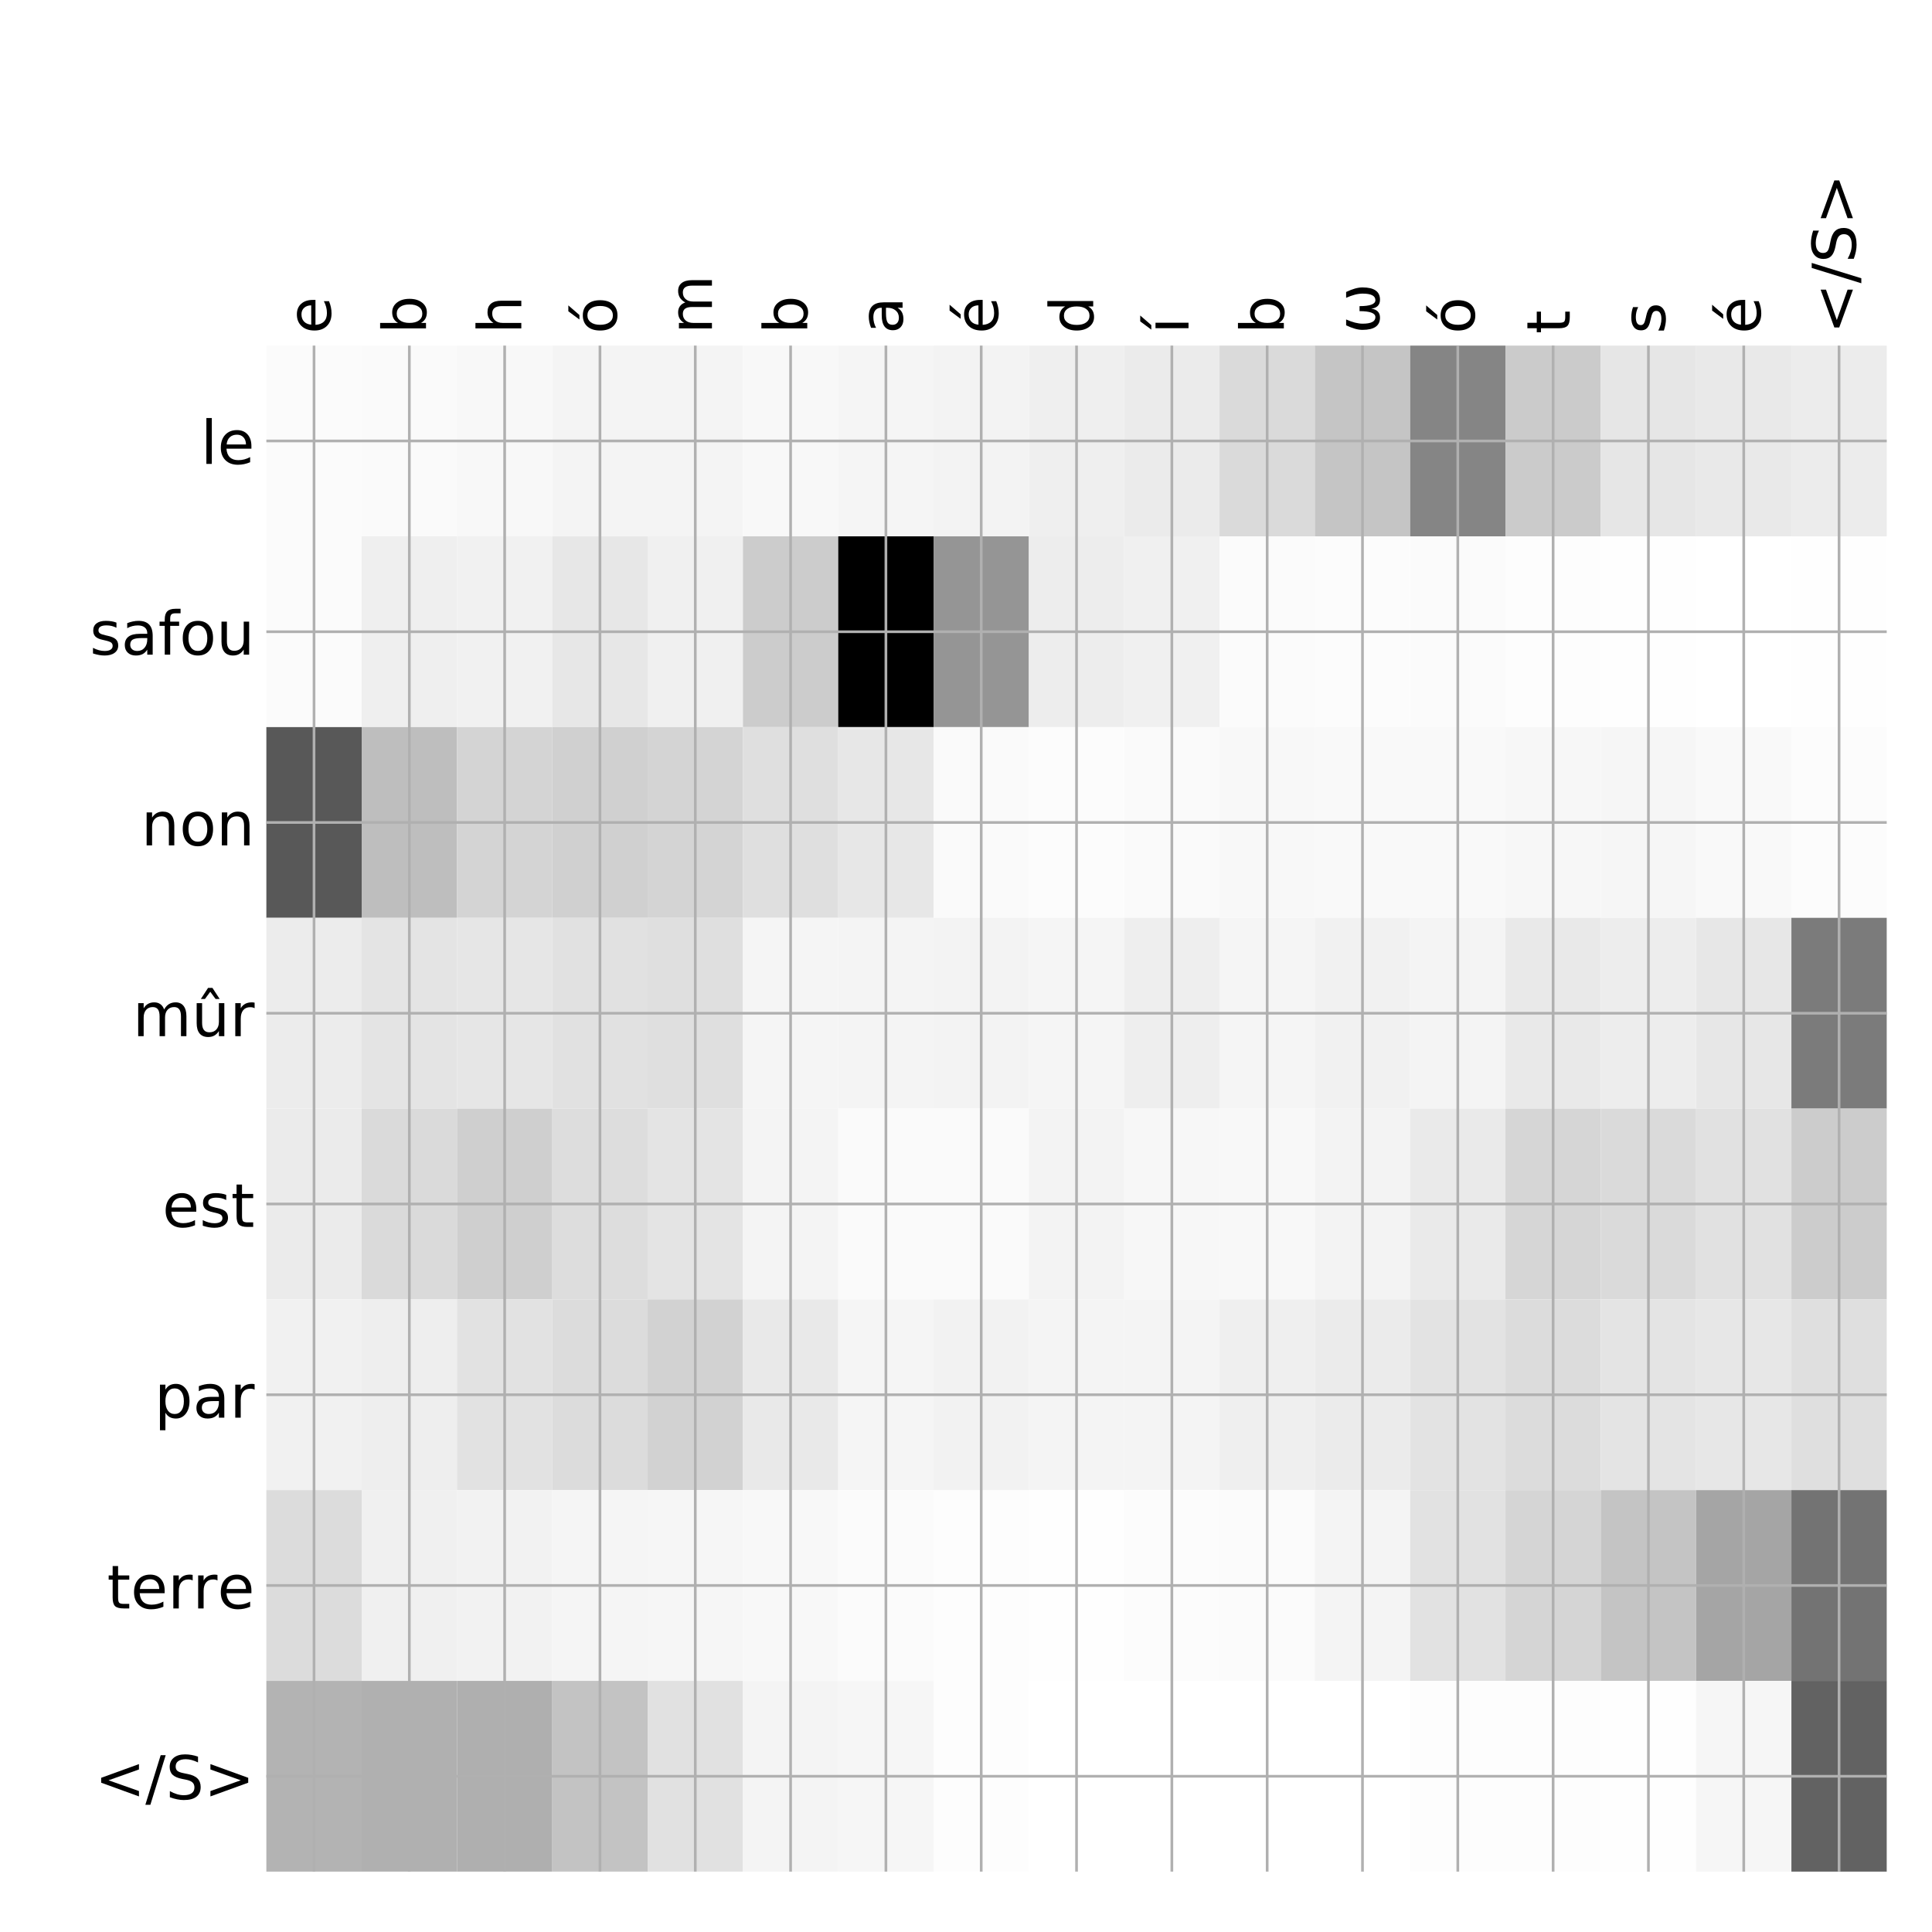 <?xml version="1.0" encoding="utf-8" standalone="no"?>
<!DOCTYPE svg PUBLIC "-//W3C//DTD SVG 1.1//EN"
  "http://www.w3.org/Graphics/SVG/1.1/DTD/svg11.dtd">
<!-- Created with matplotlib (http://matplotlib.org/) -->
<svg height="576pt" version="1.1" viewBox="0 0 576 576" width="576pt" xmlns="http://www.w3.org/2000/svg" xmlns:xlink="http://www.w3.org/1999/xlink">
 <defs>
  <style type="text/css">
*{stroke-linecap:butt;stroke-linejoin:round;}
  </style>
 </defs>
 <g id="figure_1">
  <g id="patch_1">
   <path d="M 0 576 
L 576 576 
L 576 0 
L 0 0 
z
" style="fill:#ffffff;"/>
  </g>
  <g id="axes_1">
   <g id="PolyCollection_1">
    <path clip-path="url(#p9536ac714b)" d="M 79.412 103.033 
L 79.412 159.904 
L 107.829 159.904 
L 107.829 103.033 
L 79.412 103.033 
z
" style="fill:#fbfbfb;"/>
    <path clip-path="url(#p9536ac714b)" d="M 107.829 103.033 
L 107.829 159.904 
L 136.246 159.904 
L 136.246 103.033 
L 107.829 103.033 
z
" style="fill:#fafafa;"/>
    <path clip-path="url(#p9536ac714b)" d="M 136.246 103.033 
L 136.246 159.904 
L 164.663 159.904 
L 164.663 103.033 
L 136.246 103.033 
z
" style="fill:#f8f8f8;"/>
    <path clip-path="url(#p9536ac714b)" d="M 164.663 103.033 
L 164.663 159.904 
L 193.08 159.904 
L 193.08 103.033 
L 164.663 103.033 
z
" style="fill:#f4f4f4;"/>
    <path clip-path="url(#p9536ac714b)" d="M 193.08 103.033 
L 193.08 159.904 
L 221.497 159.904 
L 221.497 103.033 
L 193.08 103.033 
z
" style="fill:#f4f4f4;"/>
    <path clip-path="url(#p9536ac714b)" d="M 221.497 103.033 
L 221.497 159.904 
L 249.914 159.904 
L 249.914 103.033 
L 221.497 103.033 
z
" style="fill:#f8f8f8;"/>
    <path clip-path="url(#p9536ac714b)" d="M 249.914 103.033 
L 249.914 159.904 
L 278.331 159.904 
L 278.331 103.033 
L 249.914 103.033 
z
" style="fill:#f5f5f5;"/>
    <path clip-path="url(#p9536ac714b)" d="M 278.331 103.033 
L 278.331 159.904 
L 306.748 159.904 
L 306.748 103.033 
L 278.331 103.033 
z
" style="fill:#f3f3f3;"/>
    <path clip-path="url(#p9536ac714b)" d="M 306.748 103.033 
L 306.748 159.904 
L 335.165 159.904 
L 335.165 103.033 
L 306.748 103.033 
z
" style="fill:#efefef;"/>
    <path clip-path="url(#p9536ac714b)" d="M 335.165 103.033 
L 335.165 159.904 
L 363.582 159.904 
L 363.582 103.033 
L 335.165 103.033 
z
" style="fill:#ebebeb;"/>
    <path clip-path="url(#p9536ac714b)" d="M 363.582 103.033 
L 363.582 159.904 
L 391.999 159.904 
L 391.999 103.033 
L 363.582 103.033 
z
" style="fill:#dadada;"/>
    <path clip-path="url(#p9536ac714b)" d="M 391.999 103.033 
L 391.999 159.904 
L 420.415 159.904 
L 420.415 103.033 
L 391.999 103.033 
z
" style="fill:#c5c5c5;"/>
    <path clip-path="url(#p9536ac714b)" d="M 420.415 103.033 
L 420.415 159.904 
L 448.832 159.904 
L 448.832 103.033 
L 420.415 103.033 
z
" style="fill:#858585;"/>
    <path clip-path="url(#p9536ac714b)" d="M 448.832 103.033 
L 448.832 159.904 
L 477.249 159.904 
L 477.249 103.033 
L 448.832 103.033 
z
" style="fill:#cbcbcb;"/>
    <path clip-path="url(#p9536ac714b)" d="M 477.249 103.033 
L 477.249 159.904 
L 505.666 159.904 
L 505.666 103.033 
L 477.249 103.033 
z
" style="fill:#e6e6e6;"/>
    <path clip-path="url(#p9536ac714b)" d="M 505.666 103.033 
L 505.666 159.904 
L 534.083 159.904 
L 534.083 103.033 
L 505.666 103.033 
z
" style="fill:#e9e9e9;"/>
    <path clip-path="url(#p9536ac714b)" d="M 534.083 103.033 
L 534.083 159.904 
L 562.5 159.904 
L 562.5 103.033 
L 534.083 103.033 
z
" style="fill:#ececec;"/>
    <path clip-path="url(#p9536ac714b)" d="M 79.412 159.904 
L 79.412 216.775 
L 107.829 216.775 
L 107.829 159.904 
L 79.412 159.904 
z
" style="fill:#fbfbfb;"/>
    <path clip-path="url(#p9536ac714b)" d="M 107.829 159.904 
L 107.829 216.775 
L 136.246 216.775 
L 136.246 159.904 
L 107.829 159.904 
z
" style="fill:#efefef;"/>
    <path clip-path="url(#p9536ac714b)" d="M 136.246 159.904 
L 136.246 216.775 
L 164.663 216.775 
L 164.663 159.904 
L 136.246 159.904 
z
" style="fill:#f1f1f1;"/>
    <path clip-path="url(#p9536ac714b)" d="M 164.663 159.904 
L 164.663 216.775 
L 193.08 216.775 
L 193.08 159.904 
L 164.663 159.904 
z
" style="fill:#e7e7e7;"/>
    <path clip-path="url(#p9536ac714b)" d="M 193.08 159.904 
L 193.08 216.775 
L 221.497 216.775 
L 221.497 159.904 
L 193.08 159.904 
z
" style="fill:#f0f0f0;"/>
    <path clip-path="url(#p9536ac714b)" d="M 221.497 159.904 
L 221.497 216.775 
L 249.914 216.775 
L 249.914 159.904 
L 221.497 159.904 
z
" style="fill:#cccccc;"/>
    <path clip-path="url(#p9536ac714b)" d="M 249.914 159.904 
L 249.914 216.775 
L 278.331 216.775 
L 278.331 159.904 
L 249.914 159.904 
z
"/>
    <path clip-path="url(#p9536ac714b)" d="M 278.331 159.904 
L 278.331 216.775 
L 306.748 216.775 
L 306.748 159.904 
L 278.331 159.904 
z
" style="fill:#959595;"/>
    <path clip-path="url(#p9536ac714b)" d="M 306.748 159.904 
L 306.748 216.775 
L 335.165 216.775 
L 335.165 159.904 
L 306.748 159.904 
z
" style="fill:#ededed;"/>
    <path clip-path="url(#p9536ac714b)" d="M 335.165 159.904 
L 335.165 216.775 
L 363.582 216.775 
L 363.582 159.904 
L 335.165 159.904 
z
" style="fill:#f0f0f0;"/>
    <path clip-path="url(#p9536ac714b)" d="M 363.582 159.904 
L 363.582 216.775 
L 391.999 216.775 
L 391.999 159.904 
L 363.582 159.904 
z
" style="fill:#fbfbfb;"/>
    <path clip-path="url(#p9536ac714b)" d="M 391.999 159.904 
L 391.999 216.775 
L 420.415 216.775 
L 420.415 159.904 
L 391.999 159.904 
z
" style="fill:#fcfcfc;"/>
    <path clip-path="url(#p9536ac714b)" d="M 420.415 159.904 
L 420.415 216.775 
L 448.832 216.775 
L 448.832 159.904 
L 420.415 159.904 
z
" style="fill:#fbfbfb;"/>
    <path clip-path="url(#p9536ac714b)" d="M 448.832 159.904 
L 448.832 216.775 
L 477.249 216.775 
L 477.249 159.904 
L 448.832 159.904 
z
" style="fill:#fdfdfd;"/>
    <path clip-path="url(#p9536ac714b)" d="M 477.249 159.904 
L 477.249 216.775 
L 505.666 216.775 
L 505.666 159.904 
L 477.249 159.904 
z
" style="fill:#fefefe;"/>
    <path clip-path="url(#p9536ac714b)" d="M 505.666 159.904 
L 505.666 216.775 
L 534.083 216.775 
L 534.083 159.904 
L 505.666 159.904 
z
" style="fill:#ffffff;"/>
    <path clip-path="url(#p9536ac714b)" d="M 534.083 159.904 
L 534.083 216.775 
L 562.5 216.775 
L 562.5 159.904 
L 534.083 159.904 
z
" style="fill:#fefefe;"/>
    <path clip-path="url(#p9536ac714b)" d="M 79.412 216.775 
L 79.412 273.646 
L 107.829 273.646 
L 107.829 216.775 
L 79.412 216.775 
z
" style="fill:#585858;"/>
    <path clip-path="url(#p9536ac714b)" d="M 107.829 216.775 
L 107.829 273.646 
L 136.246 273.646 
L 136.246 216.775 
L 107.829 216.775 
z
" style="fill:#bebebe;"/>
    <path clip-path="url(#p9536ac714b)" d="M 136.246 216.775 
L 136.246 273.646 
L 164.663 273.646 
L 164.663 216.775 
L 136.246 216.775 
z
" style="fill:#d4d4d4;"/>
    <path clip-path="url(#p9536ac714b)" d="M 164.663 216.775 
L 164.663 273.646 
L 193.08 273.646 
L 193.08 216.775 
L 164.663 216.775 
z
" style="fill:#d0d0d0;"/>
    <path clip-path="url(#p9536ac714b)" d="M 193.08 216.775 
L 193.08 273.646 
L 221.497 273.646 
L 221.497 216.775 
L 193.08 216.775 
z
" style="fill:#d4d4d4;"/>
    <path clip-path="url(#p9536ac714b)" d="M 221.497 216.775 
L 221.497 273.646 
L 249.914 273.646 
L 249.914 216.775 
L 221.497 216.775 
z
" style="fill:#dfdfdf;"/>
    <path clip-path="url(#p9536ac714b)" d="M 249.914 216.775 
L 249.914 273.646 
L 278.331 273.646 
L 278.331 216.775 
L 249.914 216.775 
z
" style="fill:#e7e7e7;"/>
    <path clip-path="url(#p9536ac714b)" d="M 278.331 216.775 
L 278.331 273.646 
L 306.748 273.646 
L 306.748 216.775 
L 278.331 216.775 
z
" style="fill:#fafafa;"/>
    <path clip-path="url(#p9536ac714b)" d="M 306.748 216.775 
L 306.748 273.646 
L 335.165 273.646 
L 335.165 216.775 
L 306.748 216.775 
z
" style="fill:#fcfcfc;"/>
    <path clip-path="url(#p9536ac714b)" d="M 335.165 216.775 
L 335.165 273.646 
L 363.582 273.646 
L 363.582 216.775 
L 335.165 216.775 
z
" style="fill:#fafafa;"/>
    <path clip-path="url(#p9536ac714b)" d="M 363.582 216.775 
L 363.582 273.646 
L 391.999 273.646 
L 391.999 216.775 
L 363.582 216.775 
z
" style="fill:#f8f8f8;"/>
    <path clip-path="url(#p9536ac714b)" d="M 391.999 216.775 
L 391.999 273.646 
L 420.415 273.646 
L 420.415 216.775 
L 391.999 216.775 
z
" style="fill:#f9f9f9;"/>
    <path clip-path="url(#p9536ac714b)" d="M 420.415 216.775 
L 420.415 273.646 
L 448.832 273.646 
L 448.832 216.775 
L 420.415 216.775 
z
" style="fill:#f9f9f9;"/>
    <path clip-path="url(#p9536ac714b)" d="M 448.832 216.775 
L 448.832 273.646 
L 477.249 273.646 
L 477.249 216.775 
L 448.832 216.775 
z
" style="fill:#f7f7f7;"/>
    <path clip-path="url(#p9536ac714b)" d="M 477.249 216.775 
L 477.249 273.646 
L 505.666 273.646 
L 505.666 216.775 
L 477.249 216.775 
z
" style="fill:#f6f6f6;"/>
    <path clip-path="url(#p9536ac714b)" d="M 505.666 216.775 
L 505.666 273.646 
L 534.083 273.646 
L 534.083 216.775 
L 505.666 216.775 
z
" style="fill:#f9f9f9;"/>
    <path clip-path="url(#p9536ac714b)" d="M 534.083 216.775 
L 534.083 273.646 
L 562.5 273.646 
L 562.5 216.775 
L 534.083 216.775 
z
" style="fill:#fcfcfc;"/>
    <path clip-path="url(#p9536ac714b)" d="M 79.412 273.646 
L 79.412 330.517 
L 107.829 330.517 
L 107.829 273.646 
L 79.412 273.646 
z
" style="fill:#ececec;"/>
    <path clip-path="url(#p9536ac714b)" d="M 107.829 273.646 
L 107.829 330.517 
L 136.246 330.517 
L 136.246 273.646 
L 107.829 273.646 
z
" style="fill:#e4e4e4;"/>
    <path clip-path="url(#p9536ac714b)" d="M 136.246 273.646 
L 136.246 330.517 
L 164.663 330.517 
L 164.663 273.646 
L 136.246 273.646 
z
" style="fill:#e6e6e6;"/>
    <path clip-path="url(#p9536ac714b)" d="M 164.663 273.646 
L 164.663 330.517 
L 193.08 330.517 
L 193.08 273.646 
L 164.663 273.646 
z
" style="fill:#e1e1e1;"/>
    <path clip-path="url(#p9536ac714b)" d="M 193.08 273.646 
L 193.08 330.517 
L 221.497 330.517 
L 221.497 273.646 
L 193.08 273.646 
z
" style="fill:#dfdfdf;"/>
    <path clip-path="url(#p9536ac714b)" d="M 221.497 273.646 
L 221.497 330.517 
L 249.914 330.517 
L 249.914 273.646 
L 221.497 273.646 
z
" style="fill:#f5f5f5;"/>
    <path clip-path="url(#p9536ac714b)" d="M 249.914 273.646 
L 249.914 330.517 
L 278.331 330.517 
L 278.331 273.646 
L 249.914 273.646 
z
" style="fill:#f4f4f4;"/>
    <path clip-path="url(#p9536ac714b)" d="M 278.331 273.646 
L 278.331 330.517 
L 306.748 330.517 
L 306.748 273.646 
L 278.331 273.646 
z
" style="fill:#f3f3f3;"/>
    <path clip-path="url(#p9536ac714b)" d="M 306.748 273.646 
L 306.748 330.517 
L 335.165 330.517 
L 335.165 273.646 
L 306.748 273.646 
z
" style="fill:#f5f5f5;"/>
    <path clip-path="url(#p9536ac714b)" d="M 335.165 273.646 
L 335.165 330.517 
L 363.582 330.517 
L 363.582 273.646 
L 335.165 273.646 
z
" style="fill:#eeeeee;"/>
    <path clip-path="url(#p9536ac714b)" d="M 363.582 273.646 
L 363.582 330.517 
L 391.999 330.517 
L 391.999 273.646 
L 363.582 273.646 
z
" style="fill:#f5f5f5;"/>
    <path clip-path="url(#p9536ac714b)" d="M 391.999 273.646 
L 391.999 330.517 
L 420.415 330.517 
L 420.415 273.646 
L 391.999 273.646 
z
" style="fill:#f1f1f1;"/>
    <path clip-path="url(#p9536ac714b)" d="M 420.415 273.646 
L 420.415 330.517 
L 448.832 330.517 
L 448.832 273.646 
L 420.415 273.646 
z
" style="fill:#f4f4f4;"/>
    <path clip-path="url(#p9536ac714b)" d="M 448.832 273.646 
L 448.832 330.517 
L 477.249 330.517 
L 477.249 273.646 
L 448.832 273.646 
z
" style="fill:#e9e9e9;"/>
    <path clip-path="url(#p9536ac714b)" d="M 477.249 273.646 
L 477.249 330.517 
L 505.666 330.517 
L 505.666 273.646 
L 477.249 273.646 
z
" style="fill:#ededed;"/>
    <path clip-path="url(#p9536ac714b)" d="M 505.666 273.646 
L 505.666 330.517 
L 534.083 330.517 
L 534.083 273.646 
L 505.666 273.646 
z
" style="fill:#e7e7e7;"/>
    <path clip-path="url(#p9536ac714b)" d="M 534.083 273.646 
L 534.083 330.517 
L 562.5 330.517 
L 562.5 273.646 
L 534.083 273.646 
z
" style="fill:#7b7b7b;"/>
    <path clip-path="url(#p9536ac714b)" d="M 79.412 330.517 
L 79.412 387.387 
L 107.829 387.387 
L 107.829 330.517 
L 79.412 330.517 
z
" style="fill:#ebebeb;"/>
    <path clip-path="url(#p9536ac714b)" d="M 107.829 330.517 
L 107.829 387.387 
L 136.246 387.387 
L 136.246 330.517 
L 107.829 330.517 
z
" style="fill:#dadada;"/>
    <path clip-path="url(#p9536ac714b)" d="M 136.246 330.517 
L 136.246 387.387 
L 164.663 387.387 
L 164.663 330.517 
L 136.246 330.517 
z
" style="fill:#cfcfcf;"/>
    <path clip-path="url(#p9536ac714b)" d="M 164.663 330.517 
L 164.663 387.387 
L 193.08 387.387 
L 193.08 330.517 
L 164.663 330.517 
z
" style="fill:#dddddd;"/>
    <path clip-path="url(#p9536ac714b)" d="M 193.08 330.517 
L 193.08 387.387 
L 221.497 387.387 
L 221.497 330.517 
L 193.08 330.517 
z
" style="fill:#e4e4e4;"/>
    <path clip-path="url(#p9536ac714b)" d="M 221.497 330.517 
L 221.497 387.387 
L 249.914 387.387 
L 249.914 330.517 
L 221.497 330.517 
z
" style="fill:#f4f4f4;"/>
    <path clip-path="url(#p9536ac714b)" d="M 249.914 330.517 
L 249.914 387.387 
L 278.331 387.387 
L 278.331 330.517 
L 249.914 330.517 
z
" style="fill:#fafafa;"/>
    <path clip-path="url(#p9536ac714b)" d="M 278.331 330.517 
L 278.331 387.387 
L 306.748 387.387 
L 306.748 330.517 
L 278.331 330.517 
z
" style="fill:#fafafa;"/>
    <path clip-path="url(#p9536ac714b)" d="M 306.748 330.517 
L 306.748 387.387 
L 335.165 387.387 
L 335.165 330.517 
L 306.748 330.517 
z
" style="fill:#f3f3f3;"/>
    <path clip-path="url(#p9536ac714b)" d="M 335.165 330.517 
L 335.165 387.387 
L 363.582 387.387 
L 363.582 330.517 
L 335.165 330.517 
z
" style="fill:#f7f7f7;"/>
    <path clip-path="url(#p9536ac714b)" d="M 363.582 330.517 
L 363.582 387.387 
L 391.999 387.387 
L 391.999 330.517 
L 363.582 330.517 
z
" style="fill:#f8f8f8;"/>
    <path clip-path="url(#p9536ac714b)" d="M 391.999 330.517 
L 391.999 387.387 
L 420.415 387.387 
L 420.415 330.517 
L 391.999 330.517 
z
" style="fill:#f3f3f3;"/>
    <path clip-path="url(#p9536ac714b)" d="M 420.415 330.517 
L 420.415 387.387 
L 448.832 387.387 
L 448.832 330.517 
L 420.415 330.517 
z
" style="fill:#eaeaea;"/>
    <path clip-path="url(#p9536ac714b)" d="M 448.832 330.517 
L 448.832 387.387 
L 477.249 387.387 
L 477.249 330.517 
L 448.832 330.517 
z
" style="fill:#d6d6d6;"/>
    <path clip-path="url(#p9536ac714b)" d="M 477.249 330.517 
L 477.249 387.387 
L 505.666 387.387 
L 505.666 330.517 
L 477.249 330.517 
z
" style="fill:#dadada;"/>
    <path clip-path="url(#p9536ac714b)" d="M 505.666 330.517 
L 505.666 387.387 
L 534.083 387.387 
L 534.083 330.517 
L 505.666 330.517 
z
" style="fill:#e1e1e1;"/>
    <path clip-path="url(#p9536ac714b)" d="M 534.083 330.517 
L 534.083 387.387 
L 562.5 387.387 
L 562.5 330.517 
L 534.083 330.517 
z
" style="fill:#cccccc;"/>
    <path clip-path="url(#p9536ac714b)" d="M 79.412 387.387 
L 79.412 444.258 
L 107.829 444.258 
L 107.829 387.387 
L 79.412 387.387 
z
" style="fill:#f1f1f1;"/>
    <path clip-path="url(#p9536ac714b)" d="M 107.829 387.387 
L 107.829 444.258 
L 136.246 444.258 
L 136.246 387.387 
L 107.829 387.387 
z
" style="fill:#eeeeee;"/>
    <path clip-path="url(#p9536ac714b)" d="M 136.246 387.387 
L 136.246 444.258 
L 164.663 444.258 
L 164.663 387.387 
L 136.246 387.387 
z
" style="fill:#e2e2e2;"/>
    <path clip-path="url(#p9536ac714b)" d="M 164.663 387.387 
L 164.663 444.258 
L 193.08 444.258 
L 193.08 387.387 
L 164.663 387.387 
z
" style="fill:#dcdcdc;"/>
    <path clip-path="url(#p9536ac714b)" d="M 193.08 387.387 
L 193.08 444.258 
L 221.497 444.258 
L 221.497 387.387 
L 193.08 387.387 
z
" style="fill:#d2d2d2;"/>
    <path clip-path="url(#p9536ac714b)" d="M 221.497 387.387 
L 221.497 444.258 
L 249.914 444.258 
L 249.914 387.387 
L 221.497 387.387 
z
" style="fill:#e9e9e9;"/>
    <path clip-path="url(#p9536ac714b)" d="M 249.914 387.387 
L 249.914 444.258 
L 278.331 444.258 
L 278.331 387.387 
L 249.914 387.387 
z
" style="fill:#f5f5f5;"/>
    <path clip-path="url(#p9536ac714b)" d="M 278.331 387.387 
L 278.331 444.258 
L 306.748 444.258 
L 306.748 387.387 
L 278.331 387.387 
z
" style="fill:#f2f2f2;"/>
    <path clip-path="url(#p9536ac714b)" d="M 306.748 387.387 
L 306.748 444.258 
L 335.165 444.258 
L 335.165 387.387 
L 306.748 387.387 
z
" style="fill:#f4f4f4;"/>
    <path clip-path="url(#p9536ac714b)" d="M 335.165 387.387 
L 335.165 444.258 
L 363.582 444.258 
L 363.582 387.387 
L 335.165 387.387 
z
" style="fill:#f4f4f4;"/>
    <path clip-path="url(#p9536ac714b)" d="M 363.582 387.387 
L 363.582 444.258 
L 391.999 444.258 
L 391.999 387.387 
L 363.582 387.387 
z
" style="fill:#efefef;"/>
    <path clip-path="url(#p9536ac714b)" d="M 391.999 387.387 
L 391.999 444.258 
L 420.415 444.258 
L 420.415 387.387 
L 391.999 387.387 
z
" style="fill:#ebebeb;"/>
    <path clip-path="url(#p9536ac714b)" d="M 420.415 387.387 
L 420.415 444.258 
L 448.832 444.258 
L 448.832 387.387 
L 420.415 387.387 
z
" style="fill:#e3e3e3;"/>
    <path clip-path="url(#p9536ac714b)" d="M 448.832 387.387 
L 448.832 444.258 
L 477.249 444.258 
L 477.249 387.387 
L 448.832 387.387 
z
" style="fill:#dcdcdc;"/>
    <path clip-path="url(#p9536ac714b)" d="M 477.249 387.387 
L 477.249 444.258 
L 505.666 444.258 
L 505.666 387.387 
L 477.249 387.387 
z
" style="fill:#e4e4e4;"/>
    <path clip-path="url(#p9536ac714b)" d="M 505.666 387.387 
L 505.666 444.258 
L 534.083 444.258 
L 534.083 387.387 
L 505.666 387.387 
z
" style="fill:#e7e7e7;"/>
    <path clip-path="url(#p9536ac714b)" d="M 534.083 387.387 
L 534.083 444.258 
L 562.5 444.258 
L 562.5 387.387 
L 534.083 387.387 
z
" style="fill:#dfdfdf;"/>
    <path clip-path="url(#p9536ac714b)" d="M 79.412 444.258 
L 79.412 501.129 
L 107.829 501.129 
L 107.829 444.258 
L 79.412 444.258 
z
" style="fill:#dcdcdc;"/>
    <path clip-path="url(#p9536ac714b)" d="M 107.829 444.258 
L 107.829 501.129 
L 136.246 501.129 
L 136.246 444.258 
L 107.829 444.258 
z
" style="fill:#f0f0f0;"/>
    <path clip-path="url(#p9536ac714b)" d="M 136.246 444.258 
L 136.246 501.129 
L 164.663 501.129 
L 164.663 444.258 
L 136.246 444.258 
z
" style="fill:#f2f2f2;"/>
    <path clip-path="url(#p9536ac714b)" d="M 164.663 444.258 
L 164.663 501.129 
L 193.08 501.129 
L 193.08 444.258 
L 164.663 444.258 
z
" style="fill:#f5f5f5;"/>
    <path clip-path="url(#p9536ac714b)" d="M 193.08 444.258 
L 193.08 501.129 
L 221.497 501.129 
L 221.497 444.258 
L 193.08 444.258 
z
" style="fill:#f6f6f6;"/>
    <path clip-path="url(#p9536ac714b)" d="M 221.497 444.258 
L 221.497 501.129 
L 249.914 501.129 
L 249.914 444.258 
L 221.497 444.258 
z
" style="fill:#f8f8f8;"/>
    <path clip-path="url(#p9536ac714b)" d="M 249.914 444.258 
L 249.914 501.129 
L 278.331 501.129 
L 278.331 444.258 
L 249.914 444.258 
z
" style="fill:#fbfbfb;"/>
    <path clip-path="url(#p9536ac714b)" d="M 278.331 444.258 
L 278.331 501.129 
L 306.748 501.129 
L 306.748 444.258 
L 278.331 444.258 
z
" style="fill:#fdfdfd;"/>
    <path clip-path="url(#p9536ac714b)" d="M 306.748 444.258 
L 306.748 501.129 
L 335.165 501.129 
L 335.165 444.258 
L 306.748 444.258 
z
" style="fill:#fefefe;"/>
    <path clip-path="url(#p9536ac714b)" d="M 335.165 444.258 
L 335.165 501.129 
L 363.582 501.129 
L 363.582 444.258 
L 335.165 444.258 
z
" style="fill:#fcfcfc;"/>
    <path clip-path="url(#p9536ac714b)" d="M 363.582 444.258 
L 363.582 501.129 
L 391.999 501.129 
L 391.999 444.258 
L 363.582 444.258 
z
" style="fill:#fbfbfb;"/>
    <path clip-path="url(#p9536ac714b)" d="M 391.999 444.258 
L 391.999 501.129 
L 420.415 501.129 
L 420.415 444.258 
L 391.999 444.258 
z
" style="fill:#f4f4f4;"/>
    <path clip-path="url(#p9536ac714b)" d="M 420.415 444.258 
L 420.415 501.129 
L 448.832 501.129 
L 448.832 444.258 
L 420.415 444.258 
z
" style="fill:#e2e2e2;"/>
    <path clip-path="url(#p9536ac714b)" d="M 448.832 444.258 
L 448.832 501.129 
L 477.249 501.129 
L 477.249 444.258 
L 448.832 444.258 
z
" style="fill:#d5d5d5;"/>
    <path clip-path="url(#p9536ac714b)" d="M 477.249 444.258 
L 477.249 501.129 
L 505.666 501.129 
L 505.666 444.258 
L 477.249 444.258 
z
" style="fill:#c4c4c4;"/>
    <path clip-path="url(#p9536ac714b)" d="M 505.666 444.258 
L 505.666 501.129 
L 534.083 501.129 
L 534.083 444.258 
L 505.666 444.258 
z
" style="fill:#a5a5a5;"/>
    <path clip-path="url(#p9536ac714b)" d="M 534.083 444.258 
L 534.083 501.129 
L 562.5 501.129 
L 562.5 444.258 
L 534.083 444.258 
z
" style="fill:#737373;"/>
    <path clip-path="url(#p9536ac714b)" d="M 79.412 501.129 
L 79.412 558 
L 107.829 558 
L 107.829 501.129 
L 79.412 501.129 
z
" style="fill:#b3b3b3;"/>
    <path clip-path="url(#p9536ac714b)" d="M 107.829 501.129 
L 107.829 558 
L 136.246 558 
L 136.246 501.129 
L 107.829 501.129 
z
" style="fill:#b0b0b0;"/>
    <path clip-path="url(#p9536ac714b)" d="M 136.246 501.129 
L 136.246 558 
L 164.663 558 
L 164.663 501.129 
L 136.246 501.129 
z
" style="fill:#afafaf;"/>
    <path clip-path="url(#p9536ac714b)" d="M 164.663 501.129 
L 164.663 558 
L 193.08 558 
L 193.08 501.129 
L 164.663 501.129 
z
" style="fill:#c3c3c3;"/>
    <path clip-path="url(#p9536ac714b)" d="M 193.08 501.129 
L 193.08 558 
L 221.497 558 
L 221.497 501.129 
L 193.08 501.129 
z
" style="fill:#e1e1e1;"/>
    <path clip-path="url(#p9536ac714b)" d="M 221.497 501.129 
L 221.497 558 
L 249.914 558 
L 249.914 501.129 
L 221.497 501.129 
z
" style="fill:#f4f4f4;"/>
    <path clip-path="url(#p9536ac714b)" d="M 249.914 501.129 
L 249.914 558 
L 278.331 558 
L 278.331 501.129 
L 249.914 501.129 
z
" style="fill:#f6f6f6;"/>
    <path clip-path="url(#p9536ac714b)" d="M 278.331 501.129 
L 278.331 558 
L 306.748 558 
L 306.748 501.129 
L 278.331 501.129 
z
" style="fill:#fdfdfd;"/>
    <path clip-path="url(#p9536ac714b)" d="M 306.748 501.129 
L 306.748 558 
L 335.165 558 
L 335.165 501.129 
L 306.748 501.129 
z
" style="fill:#ffffff;"/>
    <path clip-path="url(#p9536ac714b)" d="M 335.165 501.129 
L 335.165 558 
L 363.582 558 
L 363.582 501.129 
L 335.165 501.129 
z
" style="fill:#ffffff;"/>
    <path clip-path="url(#p9536ac714b)" d="M 363.582 501.129 
L 363.582 558 
L 391.999 558 
L 391.999 501.129 
L 363.582 501.129 
z
" style="fill:#ffffff;"/>
    <path clip-path="url(#p9536ac714b)" d="M 391.999 501.129 
L 391.999 558 
L 420.415 558 
L 420.415 501.129 
L 391.999 501.129 
z
" style="fill:#ffffff;"/>
    <path clip-path="url(#p9536ac714b)" d="M 420.415 501.129 
L 420.415 558 
L 448.832 558 
L 448.832 501.129 
L 420.415 501.129 
z
" style="fill:#fdfdfd;"/>
    <path clip-path="url(#p9536ac714b)" d="M 448.832 501.129 
L 448.832 558 
L 477.249 558 
L 477.249 501.129 
L 448.832 501.129 
z
" style="fill:#fdfdfd;"/>
    <path clip-path="url(#p9536ac714b)" d="M 477.249 501.129 
L 477.249 558 
L 505.666 558 
L 505.666 501.129 
L 477.249 501.129 
z
" style="fill:#fefefe;"/>
    <path clip-path="url(#p9536ac714b)" d="M 505.666 501.129 
L 505.666 558 
L 534.083 558 
L 534.083 501.129 
L 505.666 501.129 
z
" style="fill:#f6f6f6;"/>
    <path clip-path="url(#p9536ac714b)" d="M 534.083 501.129 
L 534.083 558 
L 562.5 558 
L 562.5 501.129 
L 534.083 501.129 
z
" style="fill:#626262;"/>
   </g>
   <g id="matplotlib.axis_1">
    <g id="xtick_1">
     <g id="line2d_1">
      <path clip-path="url(#p9536ac714b)" d="M 93.621 558 
L 93.621 103.033 
" style="fill:none;stroke:#b0b0b0;stroke-linecap:square;stroke-width:0.8;"/>
     </g>
     <g id="line2d_2"/>
     <g id="text_1">
      <!-- e -->
      <defs>
       <path d="M 56.203 29.594 
L 56.203 25.203 
L 14.891 25.203 
Q 15.484 15.922 20.484 11.062 
Q 25.484 6.203 34.422 6.203 
Q 39.594 6.203 44.453 7.469 
Q 49.312 8.734 54.109 11.281 
L 54.109 2.781 
Q 49.266 0.734 44.188 -0.344 
Q 39.109 -1.422 33.891 -1.422 
Q 20.797 -1.422 13.156 6.188 
Q 5.516 13.812 5.516 26.812 
Q 5.516 40.234 12.766 48.109 
Q 20.016 56 32.328 56 
Q 43.359 56 49.781 48.891 
Q 56.203 41.797 56.203 29.594 
z
M 47.219 32.234 
Q 47.125 39.594 43.094 43.984 
Q 39.062 48.391 32.422 48.391 
Q 24.906 48.391 20.391 44.141 
Q 15.875 39.891 15.188 32.172 
z
" id="DejaVuSans-65"/>
      </defs>
      <g transform="translate(98.588 99.533)rotate(-90)scale(0.18 -0.18)">
       <use xlink:href="#DejaVuSans-65"/>
      </g>
     </g>
    </g>
    <g id="xtick_2">
     <g id="line2d_3">
      <path clip-path="url(#p9536ac714b)" d="M 122.038 558 
L 122.038 103.033 
" style="fill:none;stroke:#b0b0b0;stroke-linecap:square;stroke-width:0.8;"/>
     </g>
     <g id="line2d_4"/>
     <g id="text_2">
      <!-- b -->
      <defs>
       <path d="M 48.688 27.297 
Q 48.688 37.203 44.609 42.844 
Q 40.531 48.484 33.406 48.484 
Q 26.266 48.484 22.188 42.844 
Q 18.109 37.203 18.109 27.297 
Q 18.109 17.391 22.188 11.75 
Q 26.266 6.109 33.406 6.109 
Q 40.531 6.109 44.609 11.75 
Q 48.688 17.391 48.688 27.297 
z
M 18.109 46.391 
Q 20.953 51.266 25.266 53.625 
Q 29.594 56 35.594 56 
Q 45.562 56 51.781 48.094 
Q 58.016 40.188 58.016 27.297 
Q 58.016 14.406 51.781 6.484 
Q 45.562 -1.422 35.594 -1.422 
Q 29.594 -1.422 25.266 0.953 
Q 20.953 3.328 18.109 8.203 
L 18.109 0 
L 9.078 0 
L 9.078 75.984 
L 18.109 75.984 
z
" id="DejaVuSans-62"/>
      </defs>
      <g transform="translate(127.005 99.533)rotate(-90)scale(0.18 -0.18)">
       <use xlink:href="#DejaVuSans-62"/>
      </g>
     </g>
    </g>
    <g id="xtick_3">
     <g id="line2d_5">
      <path clip-path="url(#p9536ac714b)" d="M 150.455 558 
L 150.455 103.033 
" style="fill:none;stroke:#b0b0b0;stroke-linecap:square;stroke-width:0.8;"/>
     </g>
     <g id="line2d_6"/>
     <g id="text_3">
      <!-- h -->
      <defs>
       <path d="M 54.891 33.016 
L 54.891 0 
L 45.906 0 
L 45.906 32.719 
Q 45.906 40.484 42.875 44.328 
Q 39.844 48.188 33.797 48.188 
Q 26.516 48.188 22.312 43.547 
Q 18.109 38.922 18.109 30.906 
L 18.109 0 
L 9.078 0 
L 9.078 75.984 
L 18.109 75.984 
L 18.109 46.188 
Q 21.344 51.125 25.703 53.562 
Q 30.078 56 35.797 56 
Q 45.219 56 50.047 50.172 
Q 54.891 44.344 54.891 33.016 
z
" id="DejaVuSans-68"/>
      </defs>
      <g transform="translate(155.422 99.533)rotate(-90)scale(0.18 -0.18)">
       <use xlink:href="#DejaVuSans-68"/>
      </g>
     </g>
    </g>
    <g id="xtick_4">
     <g id="line2d_7">
      <path clip-path="url(#p9536ac714b)" d="M 178.872 558 
L 178.872 103.033 
" style="fill:none;stroke:#b0b0b0;stroke-linecap:square;stroke-width:0.8;"/>
     </g>
     <g id="line2d_8"/>
     <g id="text_4">
      <!-- ó -->
      <defs>
       <path d="M 30.609 48.391 
Q 23.391 48.391 19.188 42.75 
Q 14.984 37.109 14.984 27.297 
Q 14.984 17.484 19.156 11.844 
Q 23.344 6.203 30.609 6.203 
Q 37.797 6.203 41.984 11.859 
Q 46.188 17.531 46.188 27.297 
Q 46.188 37.016 41.984 42.703 
Q 37.797 48.391 30.609 48.391 
z
M 30.609 56 
Q 42.328 56 49.016 48.375 
Q 55.719 40.766 55.719 27.297 
Q 55.719 13.875 49.016 6.219 
Q 42.328 -1.422 30.609 -1.422 
Q 18.844 -1.422 12.172 6.219 
Q 5.516 13.875 5.516 27.297 
Q 5.516 40.766 12.172 48.375 
Q 18.844 56 30.609 56 
z
M 37.406 79.984 
L 47.125 79.984 
L 31.219 61.625 
L 23.734 61.625 
z
" id="DejaVuSans-f3"/>
      </defs>
      <g transform="translate(183.839 99.533)rotate(-90)scale(0.18 -0.18)">
       <use xlink:href="#DejaVuSans-f3"/>
      </g>
     </g>
    </g>
    <g id="xtick_5">
     <g id="line2d_9">
      <path clip-path="url(#p9536ac714b)" d="M 207.289 558 
L 207.289 103.033 
" style="fill:none;stroke:#b0b0b0;stroke-linecap:square;stroke-width:0.8;"/>
     </g>
     <g id="line2d_10"/>
     <g id="text_5">
      <!-- m -->
      <defs>
       <path d="M 52 44.188 
Q 55.375 50.25 60.062 53.125 
Q 64.75 56 71.094 56 
Q 79.641 56 84.281 50.016 
Q 88.922 44.047 88.922 33.016 
L 88.922 0 
L 79.891 0 
L 79.891 32.719 
Q 79.891 40.578 77.094 44.375 
Q 74.312 48.188 68.609 48.188 
Q 61.625 48.188 57.562 43.547 
Q 53.516 38.922 53.516 30.906 
L 53.516 0 
L 44.484 0 
L 44.484 32.719 
Q 44.484 40.625 41.703 44.406 
Q 38.922 48.188 33.109 48.188 
Q 26.219 48.188 22.156 43.531 
Q 18.109 38.875 18.109 30.906 
L 18.109 0 
L 9.078 0 
L 9.078 54.688 
L 18.109 54.688 
L 18.109 46.188 
Q 21.188 51.219 25.484 53.609 
Q 29.781 56 35.688 56 
Q 41.656 56 45.828 52.969 
Q 50 49.953 52 44.188 
z
" id="DejaVuSans-6d"/>
      </defs>
      <g transform="translate(212.255 99.533)rotate(-90)scale(0.18 -0.18)">
       <use xlink:href="#DejaVuSans-6d"/>
      </g>
     </g>
    </g>
    <g id="xtick_6">
     <g id="line2d_11">
      <path clip-path="url(#p9536ac714b)" d="M 235.706 558 
L 235.706 103.033 
" style="fill:none;stroke:#b0b0b0;stroke-linecap:square;stroke-width:0.8;"/>
     </g>
     <g id="line2d_12"/>
     <g id="text_6">
      <!-- b -->
      <g transform="translate(240.672 99.533)rotate(-90)scale(0.18 -0.18)">
       <use xlink:href="#DejaVuSans-62"/>
      </g>
     </g>
    </g>
    <g id="xtick_7">
     <g id="line2d_13">
      <path clip-path="url(#p9536ac714b)" d="M 264.122 558 
L 264.122 103.033 
" style="fill:none;stroke:#b0b0b0;stroke-linecap:square;stroke-width:0.8;"/>
     </g>
     <g id="line2d_14"/>
     <g id="text_7">
      <!-- a -->
      <defs>
       <path d="M 34.281 27.484 
Q 23.391 27.484 19.188 25 
Q 14.984 22.516 14.984 16.5 
Q 14.984 11.719 18.141 8.906 
Q 21.297 6.109 26.703 6.109 
Q 34.188 6.109 38.703 11.406 
Q 43.219 16.703 43.219 25.484 
L 43.219 27.484 
z
M 52.203 31.203 
L 52.203 0 
L 43.219 0 
L 43.219 8.297 
Q 40.141 3.328 35.547 0.953 
Q 30.953 -1.422 24.312 -1.422 
Q 15.922 -1.422 10.953 3.297 
Q 6 8.016 6 15.922 
Q 6 25.141 12.172 29.828 
Q 18.359 34.516 30.609 34.516 
L 43.219 34.516 
L 43.219 35.406 
Q 43.219 41.609 39.141 45 
Q 35.062 48.391 27.688 48.391 
Q 23 48.391 18.547 47.266 
Q 14.109 46.141 10.016 43.891 
L 10.016 52.203 
Q 14.938 54.109 19.578 55.047 
Q 24.219 56 28.609 56 
Q 40.484 56 46.344 49.844 
Q 52.203 43.703 52.203 31.203 
z
" id="DejaVuSans-61"/>
      </defs>
      <g transform="translate(269.089 99.533)rotate(-90)scale(0.18 -0.18)">
       <use xlink:href="#DejaVuSans-61"/>
      </g>
     </g>
    </g>
    <g id="xtick_8">
     <g id="line2d_15">
      <path clip-path="url(#p9536ac714b)" d="M 292.539 558 
L 292.539 103.033 
" style="fill:none;stroke:#b0b0b0;stroke-linecap:square;stroke-width:0.8;"/>
     </g>
     <g id="line2d_16"/>
     <g id="text_8">
      <!-- é -->
      <defs>
       <path d="M 56.203 29.594 
L 56.203 25.203 
L 14.891 25.203 
Q 15.484 15.922 20.484 11.062 
Q 25.484 6.203 34.422 6.203 
Q 39.594 6.203 44.453 7.469 
Q 49.312 8.734 54.109 11.281 
L 54.109 2.781 
Q 49.266 0.734 44.188 -0.344 
Q 39.109 -1.422 33.891 -1.422 
Q 20.797 -1.422 13.156 6.188 
Q 5.516 13.812 5.516 26.812 
Q 5.516 40.234 12.766 48.109 
Q 20.016 56 32.328 56 
Q 43.359 56 49.781 48.891 
Q 56.203 41.797 56.203 29.594 
z
M 47.219 32.234 
Q 47.125 39.594 43.094 43.984 
Q 39.062 48.391 32.422 48.391 
Q 24.906 48.391 20.391 44.141 
Q 15.875 39.891 15.188 32.172 
z
M 38.531 79.984 
L 48.25 79.984 
L 32.344 61.625 
L 24.859 61.625 
z
" id="DejaVuSans-e9"/>
      </defs>
      <g transform="translate(297.506 99.533)rotate(-90)scale(0.18 -0.18)">
       <use xlink:href="#DejaVuSans-e9"/>
      </g>
     </g>
    </g>
    <g id="xtick_9">
     <g id="line2d_17">
      <path clip-path="url(#p9536ac714b)" d="M 320.956 558 
L 320.956 103.033 
" style="fill:none;stroke:#b0b0b0;stroke-linecap:square;stroke-width:0.8;"/>
     </g>
     <g id="line2d_18"/>
     <g id="text_9">
      <!-- d -->
      <defs>
       <path d="M 45.406 46.391 
L 45.406 75.984 
L 54.391 75.984 
L 54.391 0 
L 45.406 0 
L 45.406 8.203 
Q 42.578 3.328 38.25 0.953 
Q 33.938 -1.422 27.875 -1.422 
Q 17.969 -1.422 11.734 6.484 
Q 5.516 14.406 5.516 27.297 
Q 5.516 40.188 11.734 48.094 
Q 17.969 56 27.875 56 
Q 33.938 56 38.25 53.625 
Q 42.578 51.266 45.406 46.391 
z
M 14.797 27.297 
Q 14.797 17.391 18.875 11.75 
Q 22.953 6.109 30.078 6.109 
Q 37.203 6.109 41.297 11.75 
Q 45.406 17.391 45.406 27.297 
Q 45.406 37.203 41.297 42.844 
Q 37.203 48.484 30.078 48.484 
Q 22.953 48.484 18.875 42.844 
Q 14.797 37.203 14.797 27.297 
z
" id="DejaVuSans-64"/>
      </defs>
      <g transform="translate(325.923 99.533)rotate(-90)scale(0.18 -0.18)">
       <use xlink:href="#DejaVuSans-64"/>
      </g>
     </g>
    </g>
    <g id="xtick_10">
     <g id="line2d_19">
      <path clip-path="url(#p9536ac714b)" d="M 349.373 558 
L 349.373 103.033 
" style="fill:none;stroke:#b0b0b0;stroke-linecap:square;stroke-width:0.8;"/>
     </g>
     <g id="line2d_20"/>
     <g id="text_10">
      <!-- í -->
      <defs>
       <path d="M 20.656 79.984 
L 30.375 79.984 
L 14.469 61.625 
L 6.984 61.625 
z
M 9.422 54.688 
L 18.406 54.688 
L 18.406 0 
L 9.422 0 
z
M 13.922 56 
z
" id="DejaVuSans-ed"/>
      </defs>
      <g transform="translate(354.34 99.533)rotate(-90)scale(0.18 -0.18)">
       <use xlink:href="#DejaVuSans-ed"/>
      </g>
     </g>
    </g>
    <g id="xtick_11">
     <g id="line2d_21">
      <path clip-path="url(#p9536ac714b)" d="M 377.79 558 
L 377.79 103.033 
" style="fill:none;stroke:#b0b0b0;stroke-linecap:square;stroke-width:0.8;"/>
     </g>
     <g id="line2d_22"/>
     <g id="text_11">
      <!-- b -->
      <g transform="translate(382.757 99.533)rotate(-90)scale(0.18 -0.18)">
       <use xlink:href="#DejaVuSans-62"/>
      </g>
     </g>
    </g>
    <g id="xtick_12">
     <g id="line2d_23">
      <path clip-path="url(#p9536ac714b)" d="M 406.207 558 
L 406.207 103.033 
" style="fill:none;stroke:#b0b0b0;stroke-linecap:square;stroke-width:0.8;"/>
     </g>
     <g id="line2d_24"/>
     <g id="text_12">
      <!-- ω -->
      <defs>
       <path d="M 26.859 -1.422 
Q 6.594 -1.422 6.594 27.594 
Q 6.594 39.062 14.156 54.688 
L 23.828 54.688 
Q 16.844 39.062 16.844 27.344 
Q 16.844 6.203 27.688 6.203 
Q 37.594 6.203 37.594 32.469 
L 45.906 32.469 
Q 45.906 6.203 55.812 6.203 
Q 66.656 6.203 66.656 27.344 
Q 66.656 39.062 59.672 54.688 
L 69.344 54.688 
Q 76.906 39.062 76.906 27.594 
Q 76.906 -1.422 56.641 -1.422 
Q 43.359 -1.422 41.75 13.188 
Q 39.75 -1.422 26.859 -1.422 
z
" id="DejaVuSans-3c9"/>
      </defs>
      <g transform="translate(411.174 99.533)rotate(-90)scale(0.18 -0.18)">
       <use xlink:href="#DejaVuSans-3c9"/>
      </g>
     </g>
    </g>
    <g id="xtick_13">
     <g id="line2d_25">
      <path clip-path="url(#p9536ac714b)" d="M 434.624 558 
L 434.624 103.033 
" style="fill:none;stroke:#b0b0b0;stroke-linecap:square;stroke-width:0.8;"/>
     </g>
     <g id="line2d_26"/>
     <g id="text_13">
      <!-- ó -->
      <g transform="translate(439.591 99.533)rotate(-90)scale(0.18 -0.18)">
       <use xlink:href="#DejaVuSans-f3"/>
      </g>
     </g>
    </g>
    <g id="xtick_14">
     <g id="line2d_27">
      <path clip-path="url(#p9536ac714b)" d="M 463.041 558 
L 463.041 103.033 
" style="fill:none;stroke:#b0b0b0;stroke-linecap:square;stroke-width:0.8;"/>
     </g>
     <g id="line2d_28"/>
     <g id="text_14">
      <!-- t -->
      <defs>
       <path d="M 18.312 70.219 
L 18.312 54.688 
L 36.812 54.688 
L 36.812 47.703 
L 18.312 47.703 
L 18.312 18.016 
Q 18.312 11.328 20.141 9.422 
Q 21.969 7.516 27.594 7.516 
L 36.812 7.516 
L 36.812 0 
L 27.594 0 
Q 17.188 0 13.234 3.875 
Q 9.281 7.766 9.281 18.016 
L 9.281 47.703 
L 2.688 47.703 
L 2.688 54.688 
L 9.281 54.688 
L 9.281 70.219 
z
" id="DejaVuSans-74"/>
      </defs>
      <g transform="translate(468.008 99.533)rotate(-90)scale(0.18 -0.18)">
       <use xlink:href="#DejaVuSans-74"/>
      </g>
     </g>
    </g>
    <g id="xtick_15">
     <g id="line2d_29">
      <path clip-path="url(#p9536ac714b)" d="M 491.458 558 
L 491.458 103.033 
" style="fill:none;stroke:#b0b0b0;stroke-linecap:square;stroke-width:0.8;"/>
     </g>
     <g id="line2d_30"/>
     <g id="text_15">
      <!-- s -->
      <defs>
       <path d="M 44.281 53.078 
L 44.281 44.578 
Q 40.484 46.531 36.375 47.5 
Q 32.281 48.484 27.875 48.484 
Q 21.188 48.484 17.844 46.438 
Q 14.5 44.391 14.5 40.281 
Q 14.5 37.156 16.891 35.375 
Q 19.281 33.594 26.516 31.984 
L 29.594 31.297 
Q 39.156 29.25 43.188 25.516 
Q 47.219 21.781 47.219 15.094 
Q 47.219 7.469 41.188 3.016 
Q 35.156 -1.422 24.609 -1.422 
Q 20.219 -1.422 15.453 -0.562 
Q 10.688 0.297 5.422 2 
L 5.422 11.281 
Q 10.406 8.688 15.234 7.391 
Q 20.062 6.109 24.812 6.109 
Q 31.156 6.109 34.562 8.281 
Q 37.984 10.453 37.984 14.406 
Q 37.984 18.062 35.516 20.016 
Q 33.062 21.969 24.703 23.781 
L 21.578 24.516 
Q 13.234 26.266 9.516 29.906 
Q 5.812 33.547 5.812 39.891 
Q 5.812 47.609 11.281 51.797 
Q 16.75 56 26.812 56 
Q 31.781 56 36.172 55.266 
Q 40.578 54.547 44.281 53.078 
z
" id="DejaVuSans-73"/>
      </defs>
      <g transform="translate(496.425 99.533)rotate(-90)scale(0.18 -0.18)">
       <use xlink:href="#DejaVuSans-73"/>
      </g>
     </g>
    </g>
    <g id="xtick_16">
     <g id="line2d_31">
      <path clip-path="url(#p9536ac714b)" d="M 519.875 558 
L 519.875 103.033 
" style="fill:none;stroke:#b0b0b0;stroke-linecap:square;stroke-width:0.8;"/>
     </g>
     <g id="line2d_32"/>
     <g id="text_16">
      <!-- é -->
      <g transform="translate(524.842 99.533)rotate(-90)scale(0.18 -0.18)">
       <use xlink:href="#DejaVuSans-e9"/>
      </g>
     </g>
    </g>
    <g id="xtick_17">
     <g id="line2d_33">
      <path clip-path="url(#p9536ac714b)" d="M 548.292 558 
L 548.292 103.033 
" style="fill:none;stroke:#b0b0b0;stroke-linecap:square;stroke-width:0.8;"/>
     </g>
     <g id="line2d_34"/>
     <g id="text_17">
      <!-- &lt;/S&gt; -->
      <defs>
       <path d="M 73.188 49.219 
L 22.797 31.297 
L 73.188 13.484 
L 73.188 4.594 
L 10.594 27.297 
L 10.594 35.406 
L 73.188 58.109 
z
" id="DejaVuSans-3c"/>
       <path d="M 25.391 72.906 
L 33.688 72.906 
L 8.297 -9.281 
L 0 -9.281 
z
" id="DejaVuSans-2f"/>
       <path d="M 53.516 70.516 
L 53.516 60.891 
Q 47.906 63.578 42.922 64.891 
Q 37.938 66.219 33.297 66.219 
Q 25.25 66.219 20.875 63.094 
Q 16.5 59.969 16.5 54.203 
Q 16.5 49.359 19.406 46.891 
Q 22.312 44.438 30.422 42.922 
L 36.375 41.703 
Q 47.406 39.594 52.656 34.297 
Q 57.906 29 57.906 20.125 
Q 57.906 9.516 50.797 4.047 
Q 43.703 -1.422 29.984 -1.422 
Q 24.812 -1.422 18.969 -0.25 
Q 13.141 0.922 6.891 3.219 
L 6.891 13.375 
Q 12.891 10.016 18.656 8.297 
Q 24.422 6.594 29.984 6.594 
Q 38.422 6.594 43.016 9.906 
Q 47.609 13.234 47.609 19.391 
Q 47.609 24.75 44.312 27.781 
Q 41.016 30.812 33.5 32.328 
L 27.484 33.5 
Q 16.453 35.688 11.516 40.375 
Q 6.594 45.062 6.594 53.422 
Q 6.594 63.094 13.406 68.656 
Q 20.219 74.219 32.172 74.219 
Q 37.312 74.219 42.625 73.281 
Q 47.953 72.359 53.516 70.516 
z
" id="DejaVuSans-53"/>
       <path d="M 10.594 49.219 
L 10.594 58.109 
L 73.188 35.406 
L 73.188 27.297 
L 10.594 4.594 
L 10.594 13.484 
L 60.891 31.297 
z
" id="DejaVuSans-3e"/>
      </defs>
      <g transform="translate(553.258 99.533)rotate(-90)scale(0.18 -0.18)">
       <use xlink:href="#DejaVuSans-3c"/>
       <use x="83.789" xlink:href="#DejaVuSans-2f"/>
       <use x="117.48" xlink:href="#DejaVuSans-53"/>
       <use x="180.957" xlink:href="#DejaVuSans-3e"/>
      </g>
     </g>
    </g>
   </g>
   <g id="matplotlib.axis_2">
    <g id="ytick_1">
     <g id="line2d_35">
      <path clip-path="url(#p9536ac714b)" d="M 79.412 131.469 
L 562.5 131.469 
" style="fill:none;stroke:#b0b0b0;stroke-linecap:square;stroke-width:0.8;"/>
     </g>
     <g id="line2d_36"/>
     <g id="text_18">
      <!-- le -->
      <defs>
       <path d="M 9.422 75.984 
L 18.406 75.984 
L 18.406 0 
L 9.422 0 
z
" id="DejaVuSans-6c"/>
      </defs>
      <g transform="translate(59.836 138.307)scale(0.18 -0.18)">
       <use xlink:href="#DejaVuSans-6c"/>
       <use x="27.783" xlink:href="#DejaVuSans-65"/>
      </g>
     </g>
    </g>
    <g id="ytick_2">
     <g id="line2d_37">
      <path clip-path="url(#p9536ac714b)" d="M 79.412 188.34 
L 562.5 188.34 
" style="fill:none;stroke:#b0b0b0;stroke-linecap:square;stroke-width:0.8;"/>
     </g>
     <g id="line2d_38"/>
     <g id="text_19">
      <!-- safou -->
      <defs>
       <path d="M 37.109 75.984 
L 37.109 68.5 
L 28.516 68.5 
Q 23.688 68.5 21.797 66.547 
Q 19.922 64.594 19.922 59.516 
L 19.922 54.688 
L 34.719 54.688 
L 34.719 47.703 
L 19.922 47.703 
L 19.922 0 
L 10.891 0 
L 10.891 47.703 
L 2.297 47.703 
L 2.297 54.688 
L 10.891 54.688 
L 10.891 58.5 
Q 10.891 67.625 15.141 71.797 
Q 19.391 75.984 28.609 75.984 
z
" id="DejaVuSans-66"/>
       <path d="M 30.609 48.391 
Q 23.391 48.391 19.188 42.75 
Q 14.984 37.109 14.984 27.297 
Q 14.984 17.484 19.156 11.844 
Q 23.344 6.203 30.609 6.203 
Q 37.797 6.203 41.984 11.859 
Q 46.188 17.531 46.188 27.297 
Q 46.188 37.016 41.984 42.703 
Q 37.797 48.391 30.609 48.391 
z
M 30.609 56 
Q 42.328 56 49.016 48.375 
Q 55.719 40.766 55.719 27.297 
Q 55.719 13.875 49.016 6.219 
Q 42.328 -1.422 30.609 -1.422 
Q 18.844 -1.422 12.172 6.219 
Q 5.516 13.875 5.516 27.297 
Q 5.516 40.766 12.172 48.375 
Q 18.844 56 30.609 56 
z
" id="DejaVuSans-6f"/>
       <path d="M 8.5 21.578 
L 8.5 54.688 
L 17.484 54.688 
L 17.484 21.922 
Q 17.484 14.156 20.5 10.266 
Q 23.531 6.391 29.594 6.391 
Q 36.859 6.391 41.078 11.031 
Q 45.312 15.672 45.312 23.688 
L 45.312 54.688 
L 54.297 54.688 
L 54.297 0 
L 45.312 0 
L 45.312 8.406 
Q 42.047 3.422 37.719 1 
Q 33.406 -1.422 27.688 -1.422 
Q 18.266 -1.422 13.375 4.438 
Q 8.5 10.297 8.5 21.578 
z
M 31.109 56 
z
" id="DejaVuSans-75"/>
      </defs>
      <g transform="translate(26.747 195.178)scale(0.18 -0.18)">
       <use xlink:href="#DejaVuSans-73"/>
       <use x="52.1" xlink:href="#DejaVuSans-61"/>
       <use x="113.379" xlink:href="#DejaVuSans-66"/>
       <use x="148.584" xlink:href="#DejaVuSans-6f"/>
       <use x="209.766" xlink:href="#DejaVuSans-75"/>
      </g>
     </g>
    </g>
    <g id="ytick_3">
     <g id="line2d_39">
      <path clip-path="url(#p9536ac714b)" d="M 79.412 245.21 
L 562.5 245.21 
" style="fill:none;stroke:#b0b0b0;stroke-linecap:square;stroke-width:0.8;"/>
     </g>
     <g id="line2d_40"/>
     <g id="text_20">
      <!-- non -->
      <defs>
       <path d="M 54.891 33.016 
L 54.891 0 
L 45.906 0 
L 45.906 32.719 
Q 45.906 40.484 42.875 44.328 
Q 39.844 48.188 33.797 48.188 
Q 26.516 48.188 22.312 43.547 
Q 18.109 38.922 18.109 30.906 
L 18.109 0 
L 9.078 0 
L 9.078 54.688 
L 18.109 54.688 
L 18.109 46.188 
Q 21.344 51.125 25.703 53.562 
Q 30.078 56 35.797 56 
Q 45.219 56 50.047 50.172 
Q 54.891 44.344 54.891 33.016 
z
" id="DejaVuSans-6e"/>
      </defs>
      <g transform="translate(42.084 252.049)scale(0.18 -0.18)">
       <use xlink:href="#DejaVuSans-6e"/>
       <use x="63.379" xlink:href="#DejaVuSans-6f"/>
       <use x="124.561" xlink:href="#DejaVuSans-6e"/>
      </g>
     </g>
    </g>
    <g id="ytick_4">
     <g id="line2d_41">
      <path clip-path="url(#p9536ac714b)" d="M 79.412 302.081 
L 562.5 302.081 
" style="fill:none;stroke:#b0b0b0;stroke-linecap:square;stroke-width:0.8;"/>
     </g>
     <g id="line2d_42"/>
     <g id="text_21">
      <!-- mûr -->
      <defs>
       <path d="M 8.5 21.578 
L 8.5 54.688 
L 17.484 54.688 
L 17.484 21.922 
Q 17.484 14.156 20.5 10.266 
Q 23.531 6.391 29.594 6.391 
Q 36.859 6.391 41.078 11.031 
Q 45.312 15.672 45.312 23.688 
L 45.312 54.688 
L 54.297 54.688 
L 54.297 0 
L 45.312 0 
L 45.312 8.406 
Q 42.047 3.422 37.719 1 
Q 33.406 -1.422 27.688 -1.422 
Q 18.266 -1.422 13.375 4.438 
Q 8.5 10.297 8.5 21.578 
z
M 31.109 56 
z
M 27.391 79.984 
L 34.609 79.984 
L 46.578 61.625 
L 39.797 61.625 
L 31 73.578 
L 22.219 61.625 
L 15.422 61.625 
z
" id="DejaVuSans-fb"/>
       <path d="M 41.109 46.297 
Q 39.594 47.172 37.812 47.578 
Q 36.031 48 33.891 48 
Q 26.266 48 22.188 43.047 
Q 18.109 38.094 18.109 28.812 
L 18.109 0 
L 9.078 0 
L 9.078 54.688 
L 18.109 54.688 
L 18.109 46.188 
Q 20.953 51.172 25.484 53.578 
Q 30.031 56 36.531 56 
Q 37.453 56 38.578 55.875 
Q 39.703 55.766 41.062 55.516 
z
" id="DejaVuSans-72"/>
      </defs>
      <g transform="translate(39.572 308.92)scale(0.18 -0.18)">
       <use xlink:href="#DejaVuSans-6d"/>
       <use x="97.412" xlink:href="#DejaVuSans-fb"/>
       <use x="160.791" xlink:href="#DejaVuSans-72"/>
      </g>
     </g>
    </g>
    <g id="ytick_5">
     <g id="line2d_43">
      <path clip-path="url(#p9536ac714b)" d="M 79.412 358.952 
L 562.5 358.952 
" style="fill:none;stroke:#b0b0b0;stroke-linecap:square;stroke-width:0.8;"/>
     </g>
     <g id="line2d_44"/>
     <g id="text_22">
      <!-- est -->
      <g transform="translate(48.403 365.791)scale(0.18 -0.18)">
       <use xlink:href="#DejaVuSans-65"/>
       <use x="61.523" xlink:href="#DejaVuSans-73"/>
       <use x="113.623" xlink:href="#DejaVuSans-74"/>
      </g>
     </g>
    </g>
    <g id="ytick_6">
     <g id="line2d_45">
      <path clip-path="url(#p9536ac714b)" d="M 79.412 415.823 
L 562.5 415.823 
" style="fill:none;stroke:#b0b0b0;stroke-linecap:square;stroke-width:0.8;"/>
     </g>
     <g id="line2d_46"/>
     <g id="text_23">
      <!-- par -->
      <defs>
       <path d="M 18.109 8.203 
L 18.109 -20.797 
L 9.078 -20.797 
L 9.078 54.688 
L 18.109 54.688 
L 18.109 46.391 
Q 20.953 51.266 25.266 53.625 
Q 29.594 56 35.594 56 
Q 45.562 56 51.781 48.094 
Q 58.016 40.188 58.016 27.297 
Q 58.016 14.406 51.781 6.484 
Q 45.562 -1.422 35.594 -1.422 
Q 29.594 -1.422 25.266 0.953 
Q 20.953 3.328 18.109 8.203 
z
M 48.688 27.297 
Q 48.688 37.203 44.609 42.844 
Q 40.531 48.484 33.406 48.484 
Q 26.266 48.484 22.188 42.844 
Q 18.109 37.203 18.109 27.297 
Q 18.109 17.391 22.188 11.75 
Q 26.266 6.109 33.406 6.109 
Q 40.531 6.109 44.609 11.75 
Q 48.688 17.391 48.688 27.297 
z
" id="DejaVuSans-70"/>
      </defs>
      <g transform="translate(46.055 422.662)scale(0.18 -0.18)">
       <use xlink:href="#DejaVuSans-70"/>
       <use x="63.477" xlink:href="#DejaVuSans-61"/>
       <use x="124.756" xlink:href="#DejaVuSans-72"/>
      </g>
     </g>
    </g>
    <g id="ytick_7">
     <g id="line2d_47">
      <path clip-path="url(#p9536ac714b)" d="M 79.412 472.694 
L 562.5 472.694 
" style="fill:none;stroke:#b0b0b0;stroke-linecap:square;stroke-width:0.8;"/>
     </g>
     <g id="line2d_48"/>
     <g id="text_24">
      <!-- terre -->
      <g transform="translate(31.914 479.532)scale(0.18 -0.18)">
       <use xlink:href="#DejaVuSans-74"/>
       <use x="39.209" xlink:href="#DejaVuSans-65"/>
       <use x="100.732" xlink:href="#DejaVuSans-72"/>
       <use x="141.83" xlink:href="#DejaVuSans-72"/>
       <use x="182.912" xlink:href="#DejaVuSans-65"/>
      </g>
     </g>
    </g>
    <g id="ytick_8">
     <g id="line2d_49">
      <path clip-path="url(#p9536ac714b)" d="M 79.412 529.565 
L 562.5 529.565 
" style="fill:none;stroke:#b0b0b0;stroke-linecap:square;stroke-width:0.8;"/>
     </g>
     <g id="line2d_50"/>
     <g id="text_25">
      <!-- &lt;/S&gt; -->
      <g transform="translate(28.255 536.403)scale(0.18 -0.18)">
       <use xlink:href="#DejaVuSans-3c"/>
       <use x="83.789" xlink:href="#DejaVuSans-2f"/>
       <use x="117.48" xlink:href="#DejaVuSans-53"/>
       <use x="180.957" xlink:href="#DejaVuSans-3e"/>
      </g>
     </g>
    </g>
   </g>
  </g>
 </g>
 <defs>
  <clipPath id="p9536ac714b">
   <rect height="454.967" width="483.087" x="79.412" y="103.033"/>
  </clipPath>
 </defs>
</svg>
